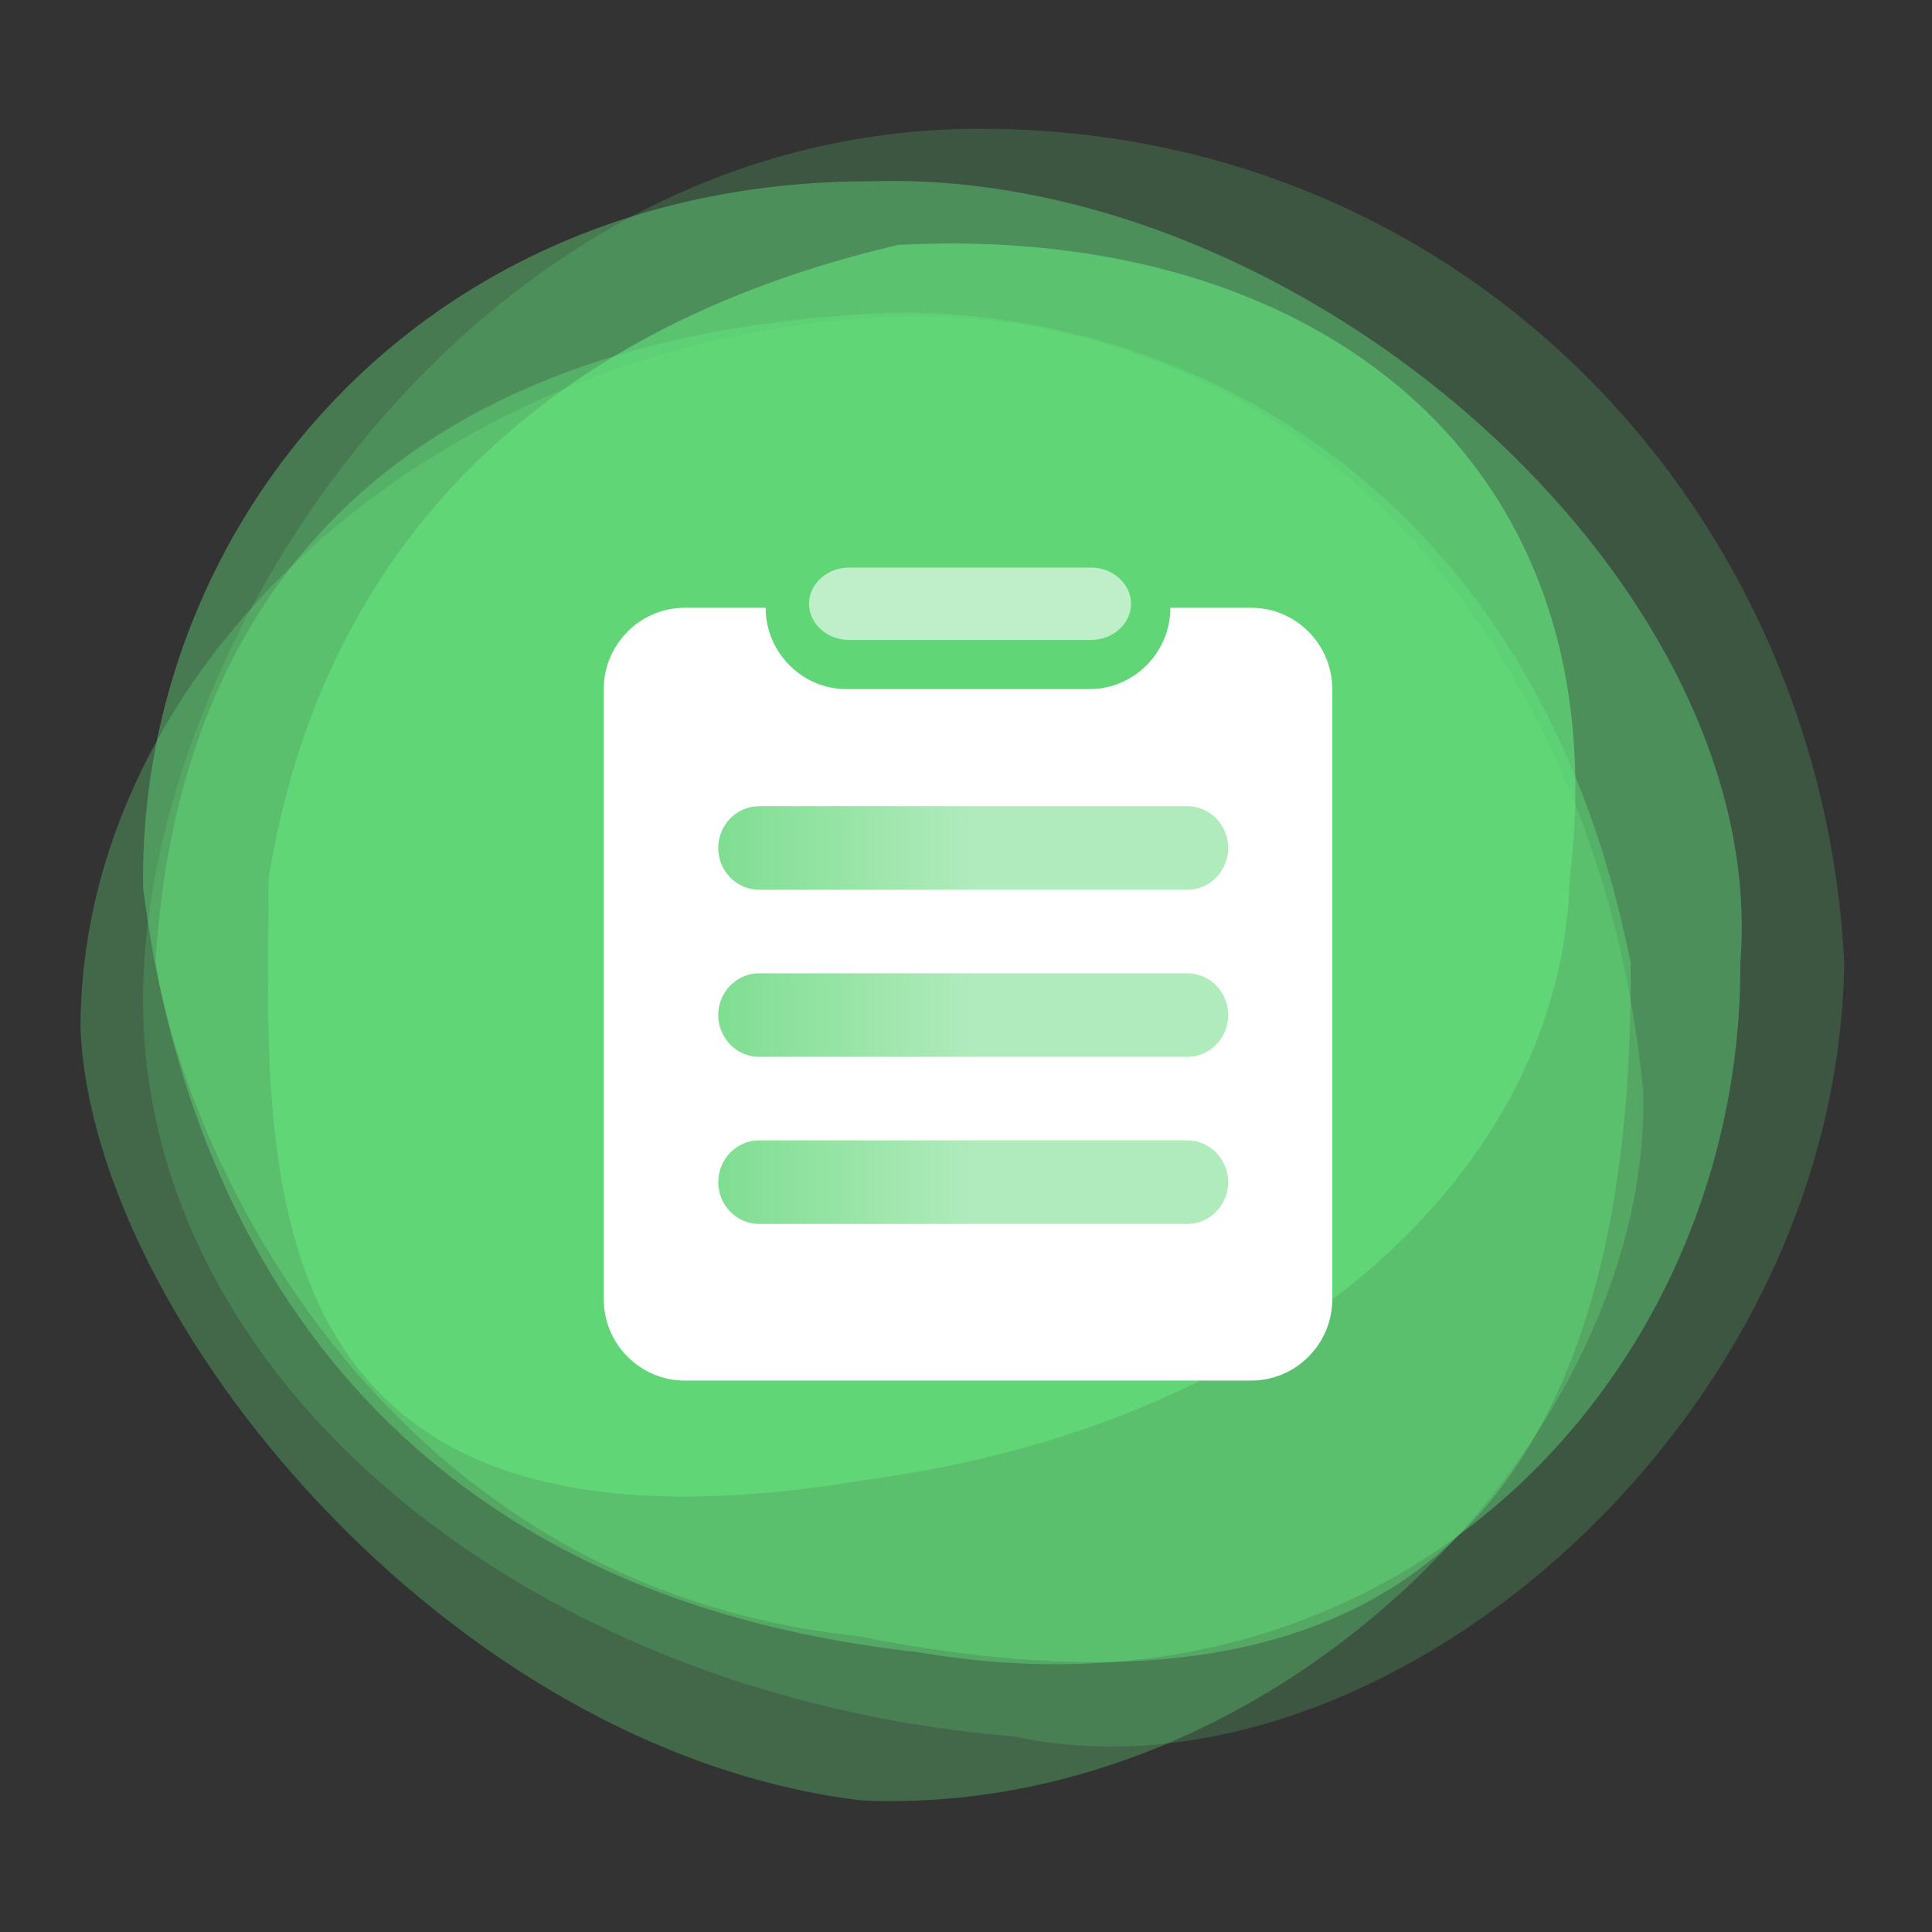 <?xml version="1.0" encoding="UTF-8"?>
<svg width="480px" height="480px" viewBox="0 0 480 480" version="1.1" xmlns="http://www.w3.org/2000/svg" xmlns:xlink="http://www.w3.org/1999/xlink">
    <rect x="0" y="0" width="480" height="480" fill="#333333" stroke="none"/>
    <!-- Generator: Sketch 57.1 (83088) - https://sketch.com -->
    <title>插画480@1x</title>
    <desc>Created with Sketch.</desc>
    <defs>
        <linearGradient x1="0%" y1="50%" x2="50%" y2="50%" id="linearGradient-1">
            <stop stop-color="#FFFFFF" stop-opacity="0.234" offset="0%"></stop>
            <stop stop-color="#FFFFFF" offset="100%"></stop>
        </linearGradient>
    </defs>
    <g id="插画480" stroke="none" stroke-width="1" fill="none" fill-rule="evenodd">
        <g id="5记录" transform="translate(20, 32)">
            <g id="bg" fill="#65E57D">
                <path d="M231.858,399.42 C322.307,418.826 436.265,322.88 438.198,207.483 C432.751,94.3 343.399,-0.805 222.142,0.005 C100.885,0.815 21.087,119.894 15.803,207.483 C9.636,307.28 108.646,389.251 231.858,399.42 Z" id="1" opacity="0.2"></path>
                <path d="M194.118,415.317 C298.441,419.928 390.528,324.224 388.235,238.9 C377.374,127.203 301.326,39.363 194.118,47.095 C86.909,54.827 2.84217094e-14,133.812 2.84217094e-14,223.512 C2.858,295.059 90.762,402.92 194.118,415.317 Z" id="2" opacity="0.3"></path>
                <path d="M207.923,378.452 C329.175,399.419 412.86,307.792 412.387,207.197 C419.926,112.254 303.591,9.604 196.306,13.034 C83.912,13.034 14.345,98.756 15.545,188.495 C21.658,237.085 48.413,360.782 207.923,378.452 Z" id="3" opacity="0.4"></path>
                <path d="M193.182,374.498 C301.535,396.143 386.312,368.734 385.13,207.217 C361.238,87.087 272.504,44.978 201.882,45.675 C73.491,50.749 23.723,120.225 18.635,207.217 C27.247,258.654 77.061,362.21 193.182,374.498 Z" id="4" opacity="0.4"></path>
                <path d="M195.431,335.61 C298.699,321.771 368.302,258.816 369.99,186.11 C382.857,81.075 305.704,23.423 203.196,28.841 C111.063,50.305 59.497,107.241 46.754,186.11 C46.636,254.066 36.505,362.539 195.431,335.61 Z" id="5" opacity="0.6"></path>
            </g>
            <rect id="矩形" fill="url(#linearGradient-1)" opacity="0.5" x="143" y="150" width="155" height="140"></rect>
            <path d="M290.889,119 L270.778,119 C270.778,130.116 261.728,139.211 250.667,139.211 L190.333,139.211 C179.272,139.211 170.222,130.116 170.222,119 L150.111,119 C139.05,119 130,128.095 130,139.211 L130,290.789 C130,301.905 139.05,311 150.111,311 L290.889,311 C301.95,311 311,301.905 311,290.789 L311,139.211 C311,128.095 301.95,119 290.889,119 Z M275.007,272.081 L168.579,272.081 C163.004,272.081 158.443,267.411 158.443,261.703 C158.443,255.995 163.004,251.324 168.579,251.324 L275.007,251.324 C280.582,251.324 285.143,255.995 285.143,261.703 C285.143,267.411 280.582,272.081 275.007,272.081 Z M275.007,230.568 L168.579,230.568 C163.004,230.568 158.443,225.897 158.443,220.189 C158.443,214.481 163.004,209.811 168.579,209.811 L275.007,209.811 C280.582,209.811 285.143,214.481 285.143,220.189 C285.143,225.897 280.582,230.568 275.007,230.568 Z M275.007,189.054 L168.579,189.054 C163.004,189.054 158.443,184.384 158.443,178.676 C158.443,172.968 163.004,168.297 168.579,168.297 L275.007,168.297 C280.582,168.297 285.143,172.968 285.143,178.676 C285.143,184.384 280.582,189.054 275.007,189.054 Z" id="形状" fill="#FFFFFF" fill-rule="nonzero"></path>
            <path d="M251,127 L191,127 C185.5,127 181,122.95 181,118 C181,113.05 185.5,109 191,109 L251,109 C256.5,109 261,113.05 261,118 C261,122.95 256.5,127 251,127 Z" id="路径" fill="#FFFFFF" fill-rule="nonzero" opacity="0.6"></path>
        </g>
    </g>
</svg>